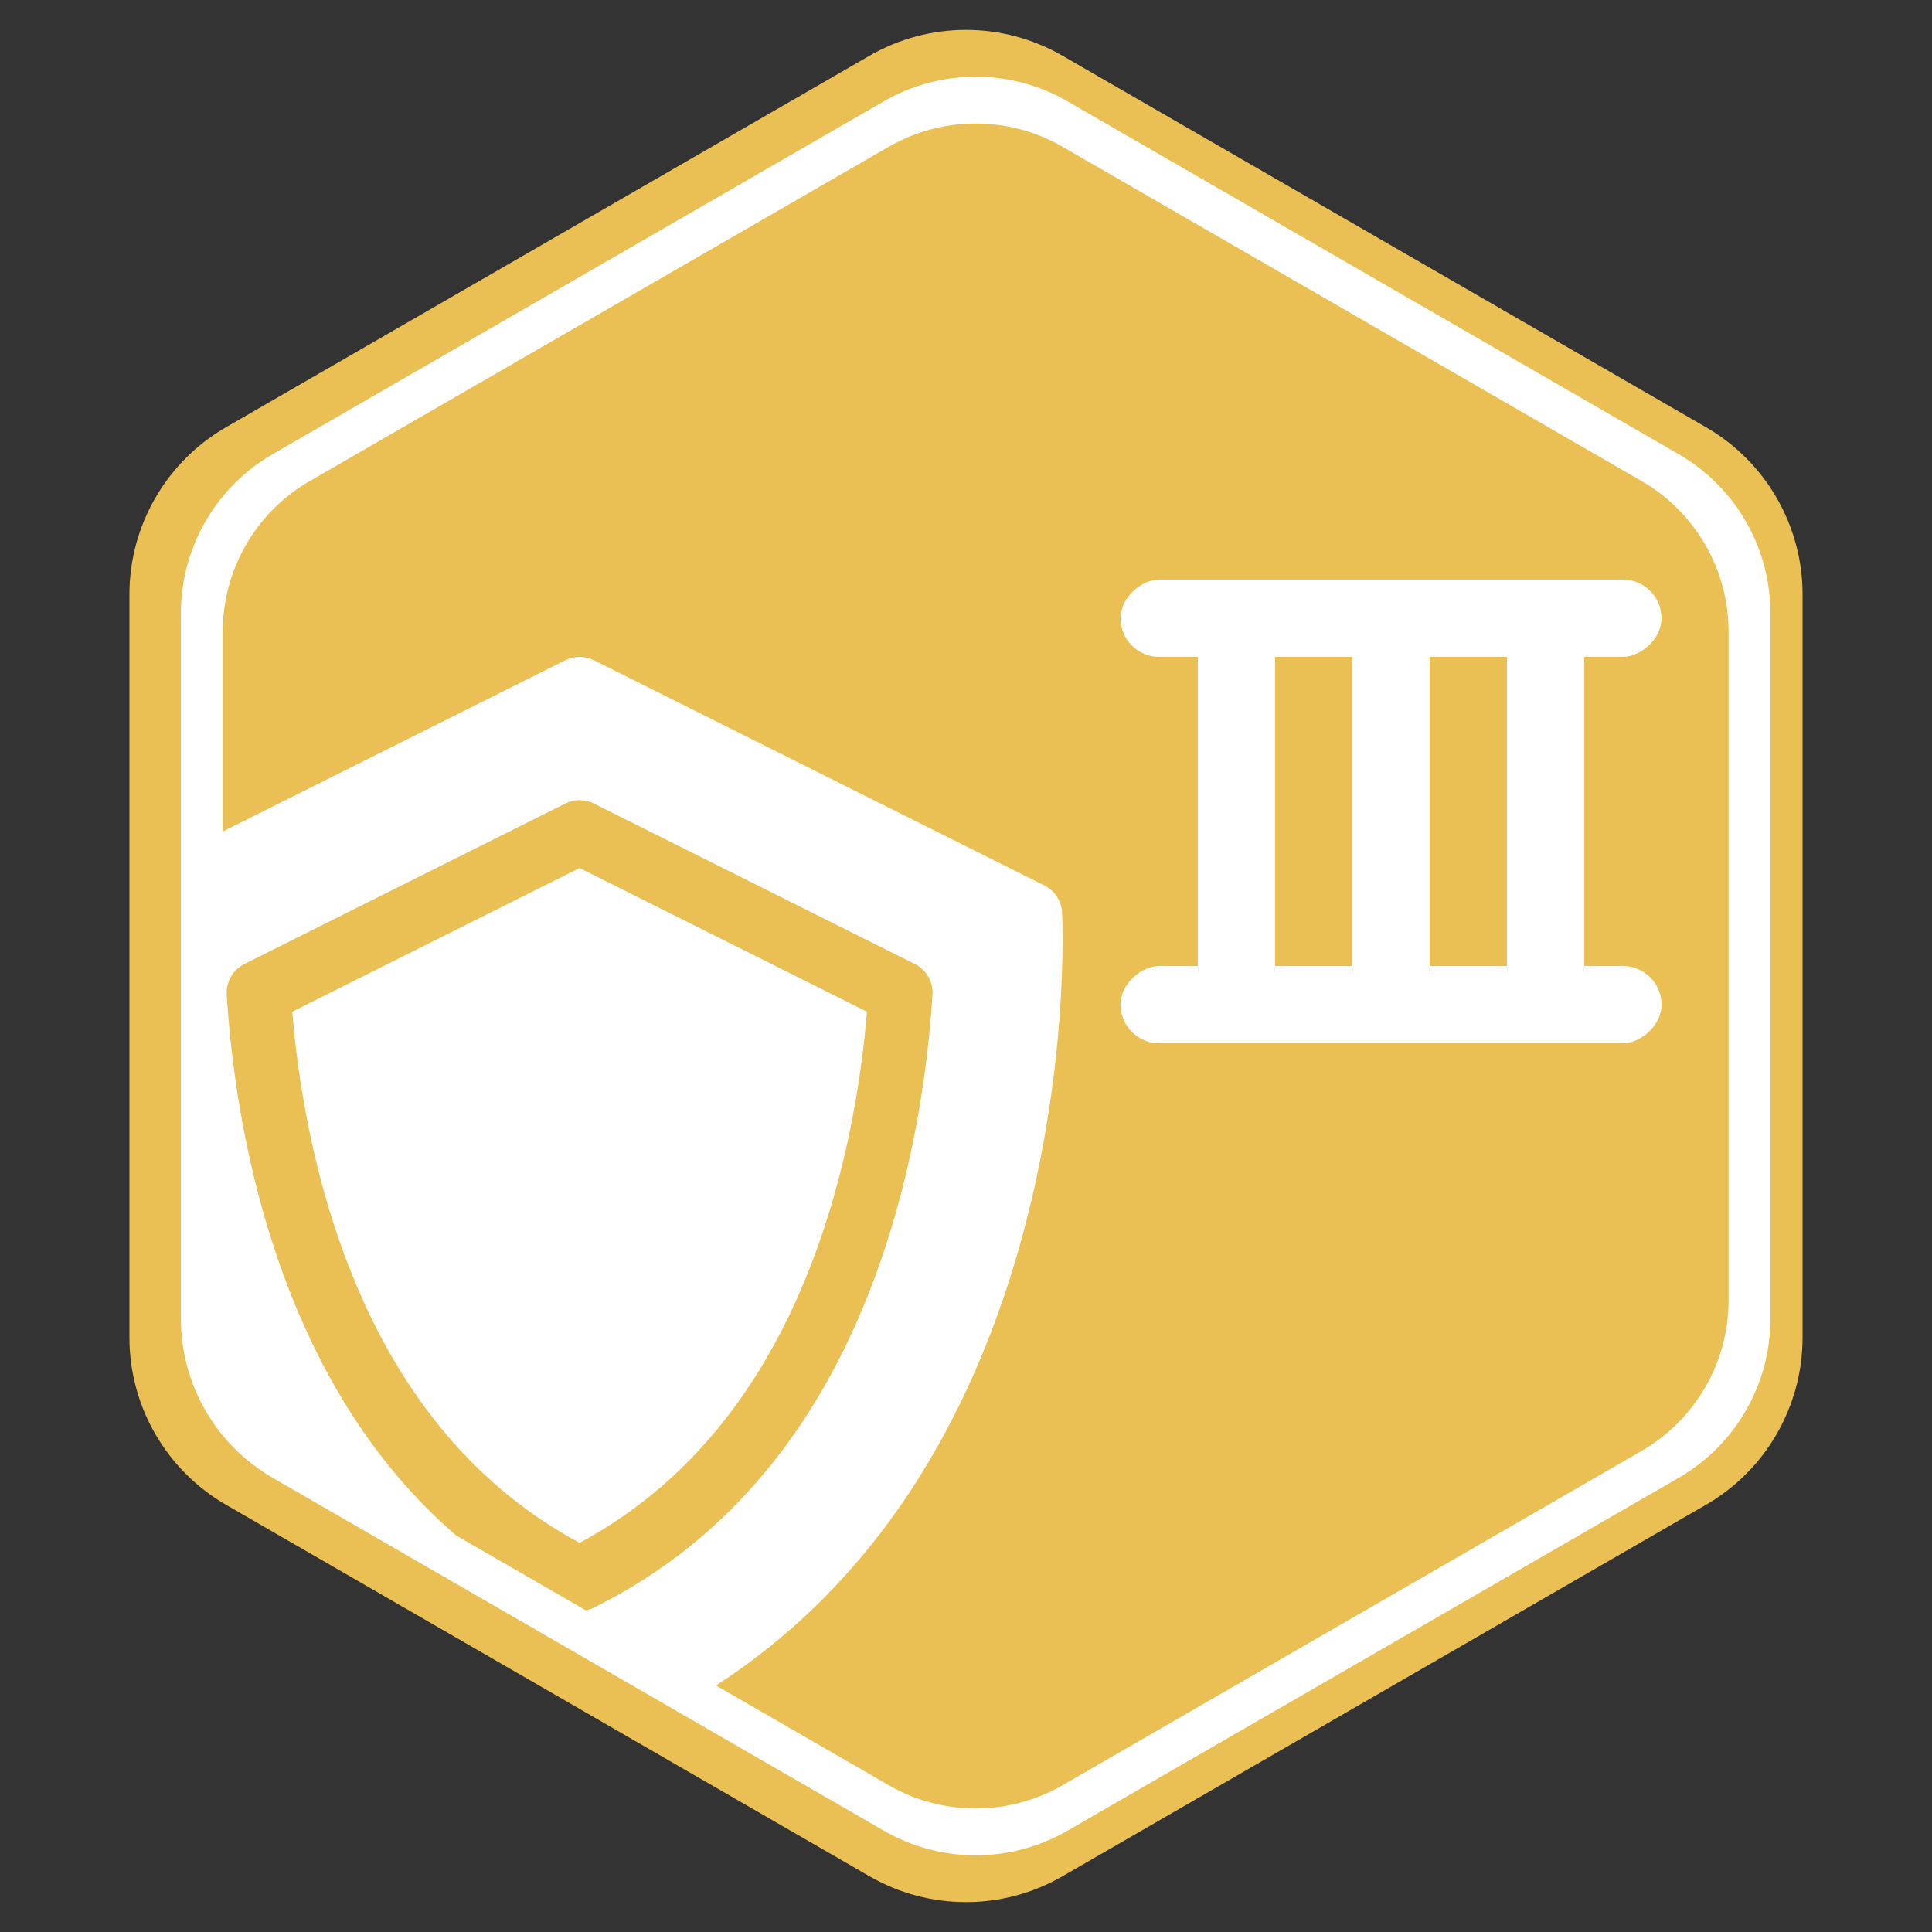 <svg width="100" height="100" viewBox="0 0 100 100" fill="none" xmlns="http://www.w3.org/2000/svg">
<rect x="0" y="0" width="100" height="100" fill="#333333" stroke="none"/>
<path d="M45 2.887C48.094 1.1 51.906 1.1 55 2.887L88.301 22.113C91.395 23.9 93.301 27.201 93.301 30.773V69.227C93.301 72.799 91.395 76.1 88.301 77.887L55 97.113C51.906 98.9 48.094 98.9 45 97.113L11.699 77.887C8.605 76.1 6.699 72.799 6.699 69.227V30.773C6.699 27.201 8.605 23.9 11.699 22.113L45 2.887Z" fill="#EAC054"/>
<path d="M45.75 5.242C48.689 3.545 52.311 3.545 55.25 5.242L86.886 23.508C89.826 25.205 91.636 28.341 91.636 31.735V68.265C91.636 71.659 89.826 74.795 86.886 76.492L55.25 94.758C52.311 96.455 48.689 96.455 45.75 94.758L14.114 76.492C11.175 74.795 9.364 71.659 9.364 68.265V31.735C9.364 28.341 11.175 25.205 14.114 23.508L45.75 5.242Z" fill="white"/>
<path fill-rule="evenodd" clip-rule="evenodd" d="M46 7.598C48.785 5.99 52.215 5.99 55 7.598L84.971 24.902C87.756 26.51 89.471 29.481 89.471 32.696V67.304C89.471 70.519 87.756 73.49 84.971 75.098L55 92.402C52.215 94.01 48.785 94.01 46 92.402L37.06 87.24C40.273 85.165 43.096 82.56 45.498 79.449C48.595 75.437 50.991 70.588 52.62 65.036C55.373 55.652 54.99 47.57 54.972 47.23C54.957 46.937 54.864 46.654 54.704 46.408C54.543 46.163 54.32 45.964 54.058 45.833L30.742 34.175C30.511 34.06 30.258 34 30 34C29.742 34 29.489 34.06 29.258 34.175L11.529 43.04V32.696C11.529 29.481 13.244 26.51 16.029 24.902L46 7.598ZM30.323 83.351L23.618 79.48C19.177 75.66 15.903 70.318 13.851 63.521C12.429 58.813 11.915 54.377 11.735 51.484C11.715 51.159 11.79 50.835 11.953 50.553C12.115 50.271 12.357 50.043 12.649 49.897L29.258 41.592C29.488 41.477 29.742 41.417 30 41.417C30.257 41.417 30.511 41.477 30.742 41.592L47.351 49.897C47.642 50.043 47.884 50.271 48.047 50.553C48.209 50.835 48.285 51.159 48.265 51.484C48.084 54.376 47.571 58.813 46.149 63.521C43.306 72.935 38.12 79.559 30.735 83.211C30.604 83.276 30.466 83.323 30.323 83.351ZM44.874 52.367C44.651 55.044 44.137 58.712 42.974 62.562C40.504 70.739 36.141 76.554 30 79.858C23.858 76.554 19.495 70.739 17.026 62.562C15.863 58.712 15.349 55.045 15.125 52.367L30 44.93L44.874 52.367Z" fill="#EAC054"/>
<rect x="78" y="30" width="4" height="24" rx="2" fill="white"/>
<rect x="70" y="30" width="4" height="24" rx="2" fill="white"/>
<rect x="62" y="30" width="4" height="24" rx="2" fill="white"/>
<rect x="86" y="30" width="4" height="28" rx="2" transform="rotate(90 86 30)" fill="white"/>
<rect x="86" y="50" width="4" height="28" rx="2" transform="rotate(90 86 50)" fill="white"/>
</svg>
